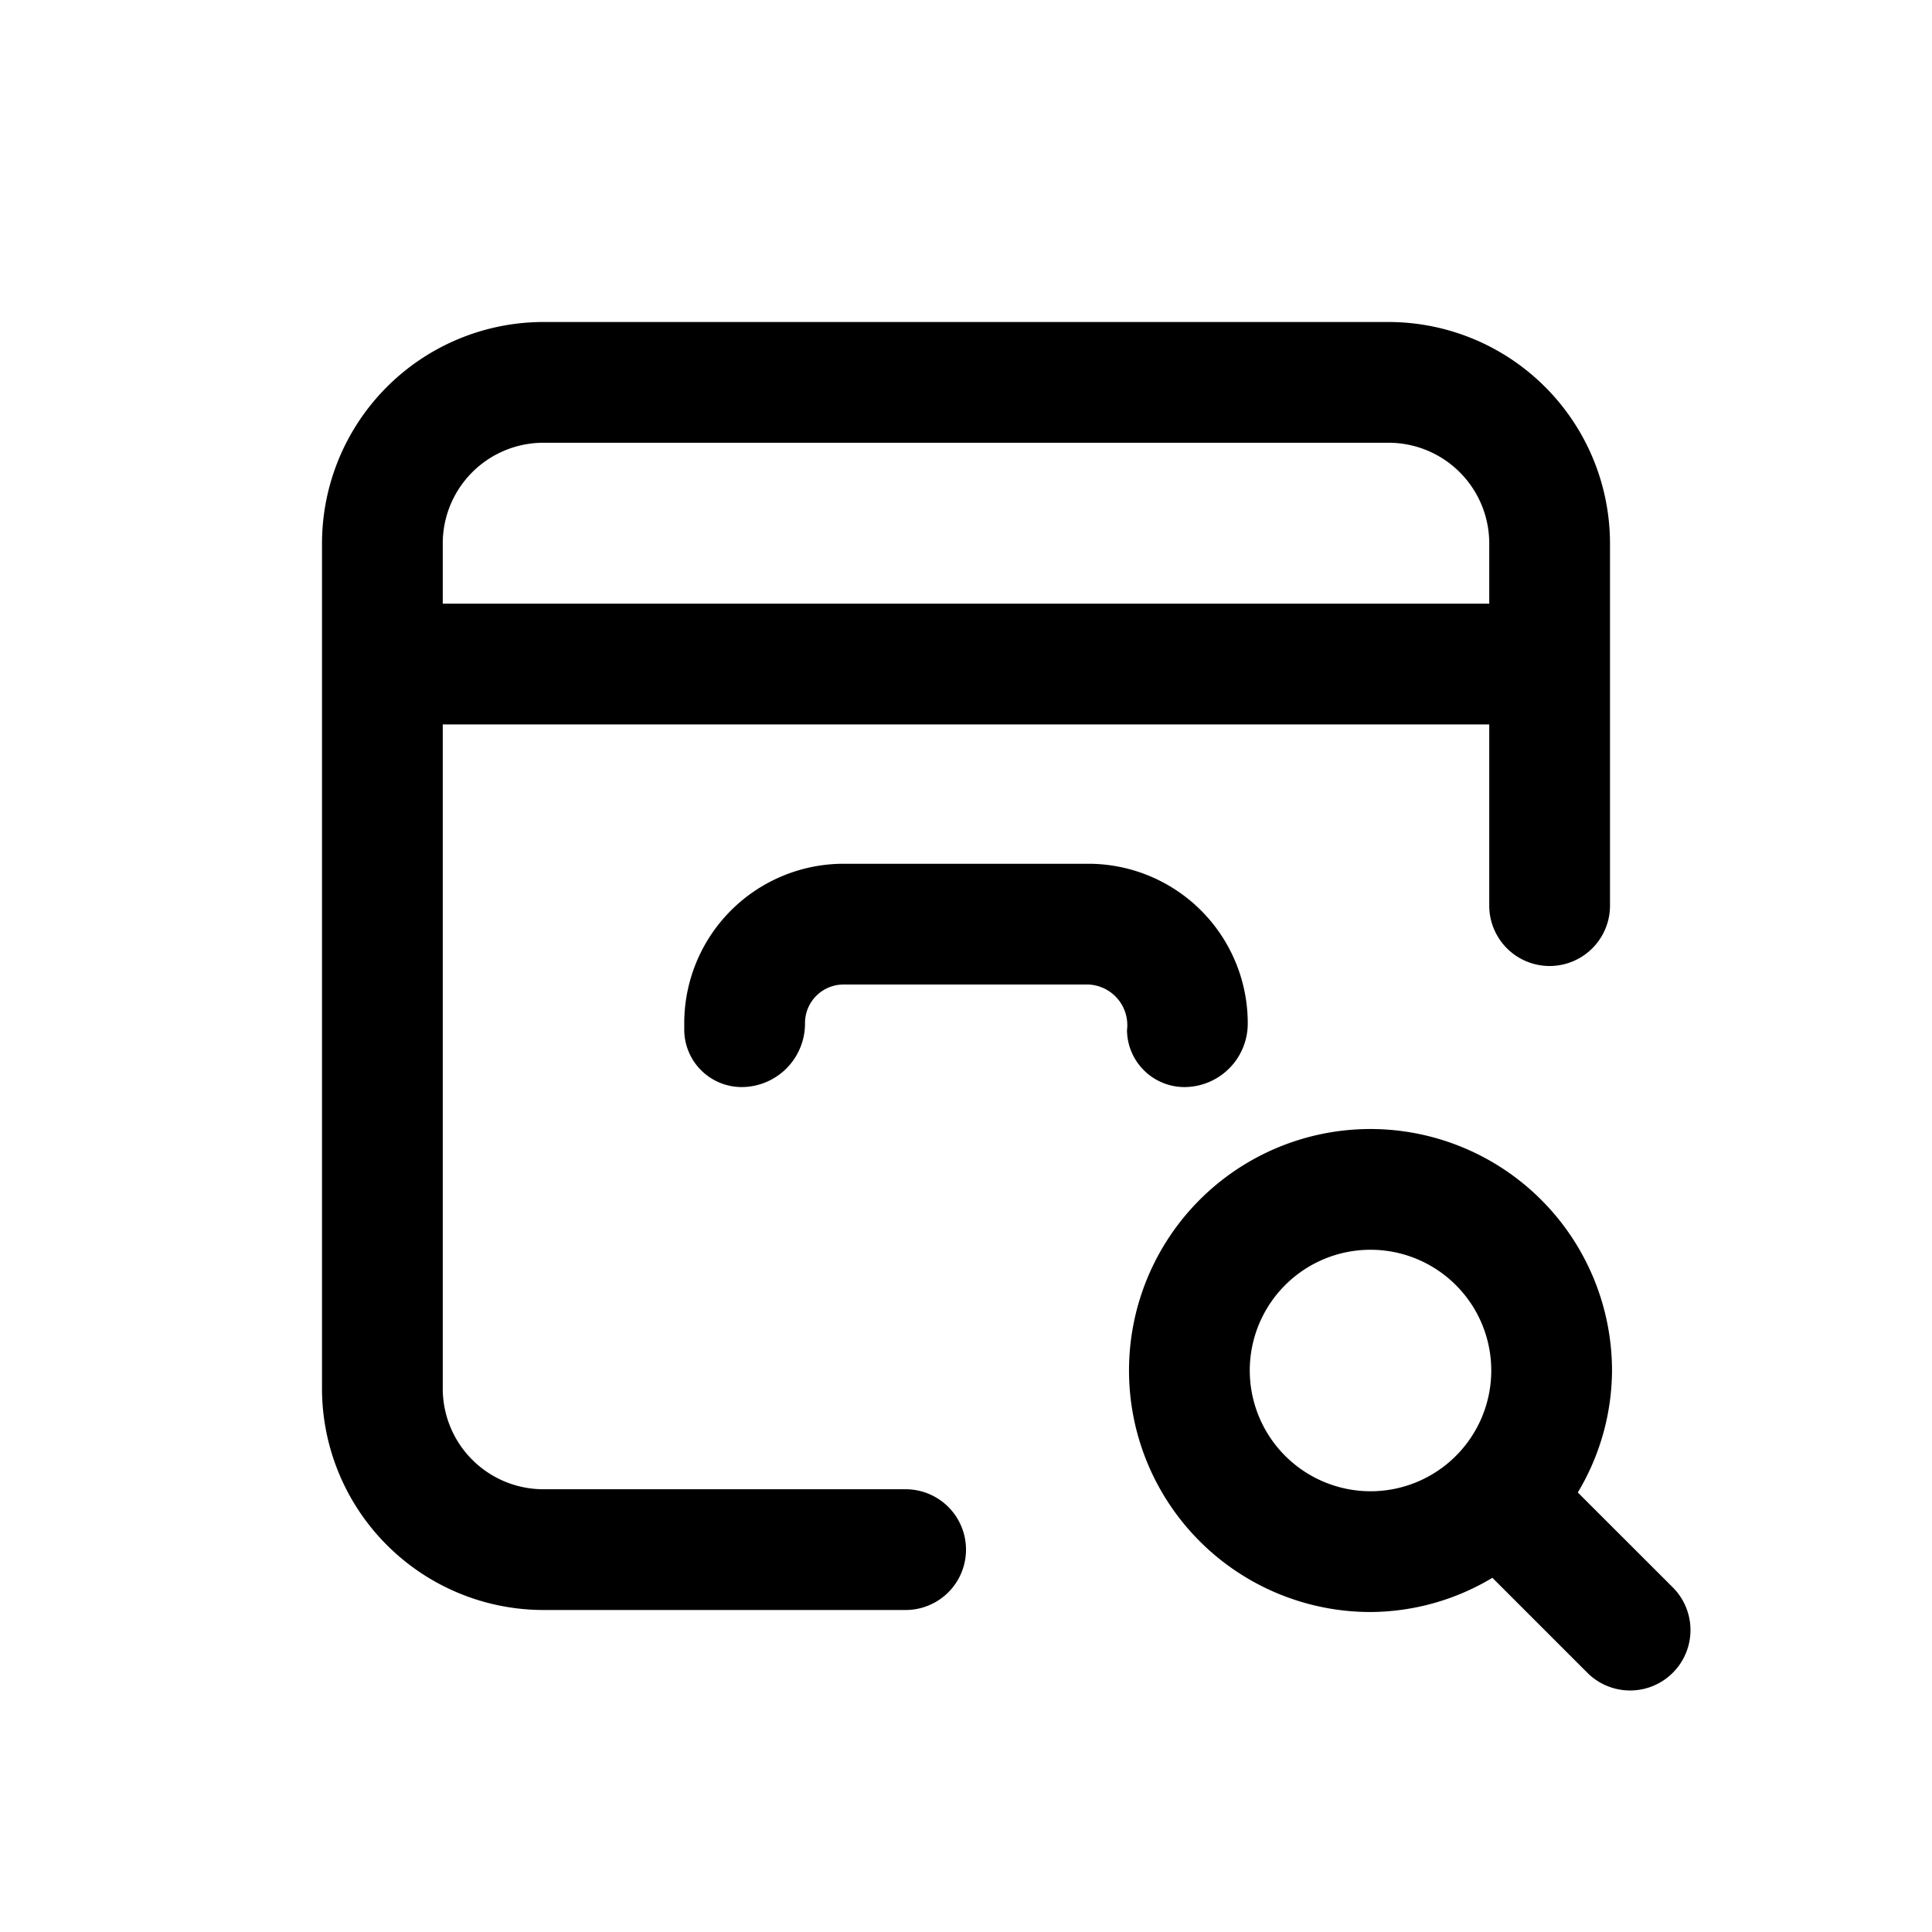 <svg id="icons" xmlns="http://www.w3.org/2000/svg" viewBox="0 0 24 24"><title>06-05-product-search-m</title><rect id="canvas" width="24" height="24" style="fill:none"/><path d="M17.025,14.025a3,3,0,0,0,0,6,2.966,2.966,0,0,0,1.514-.425l1.18,1.18a.75.75,0,0,0,1.061-1.061L19.6,18.54a2.966,2.966,0,0,0,.425-1.515A3.003,3.003,0,0,0,17.025,14.025Zm-1.5,3a1.5,1.5,0,1,1,1.5,1.5A1.502,1.502,0,0,1,15.525,17.025Z"/><path d="M6.75,20h4.5a.75.75,0,0,0,0-1.5H6.75A1.251,1.251,0,0,1,5.5,17.25V8.999h13V11.25a.75.75,0,0,0,1.5,0V6.75A2.753,2.753,0,0,0,17.25,4H6.75A2.753,2.753,0,0,0,4,6.75v10.5A2.753,2.753,0,0,0,6.75,20Zm0-14.5h10.5A1.251,1.251,0,0,1,18.5,6.75v.749H5.5V6.75A1.251,1.251,0,0,1,6.75,5.5Z"/><path d="M15.5,12.709a1.981,1.981,0,0,0-1.979-1.979h-3.043A1.981,1.981,0,0,0,8.5,12.709v.088a.714.714,0,0,0,.75.706A.789.789,0,0,0,10,12.709a.479.479,0,0,1,.479-.479h3.043A.505.505,0,0,1,14,12.797a.714.714,0,0,0,.75.706A.789.789,0,0,0,15.5,12.709Z"/></svg>